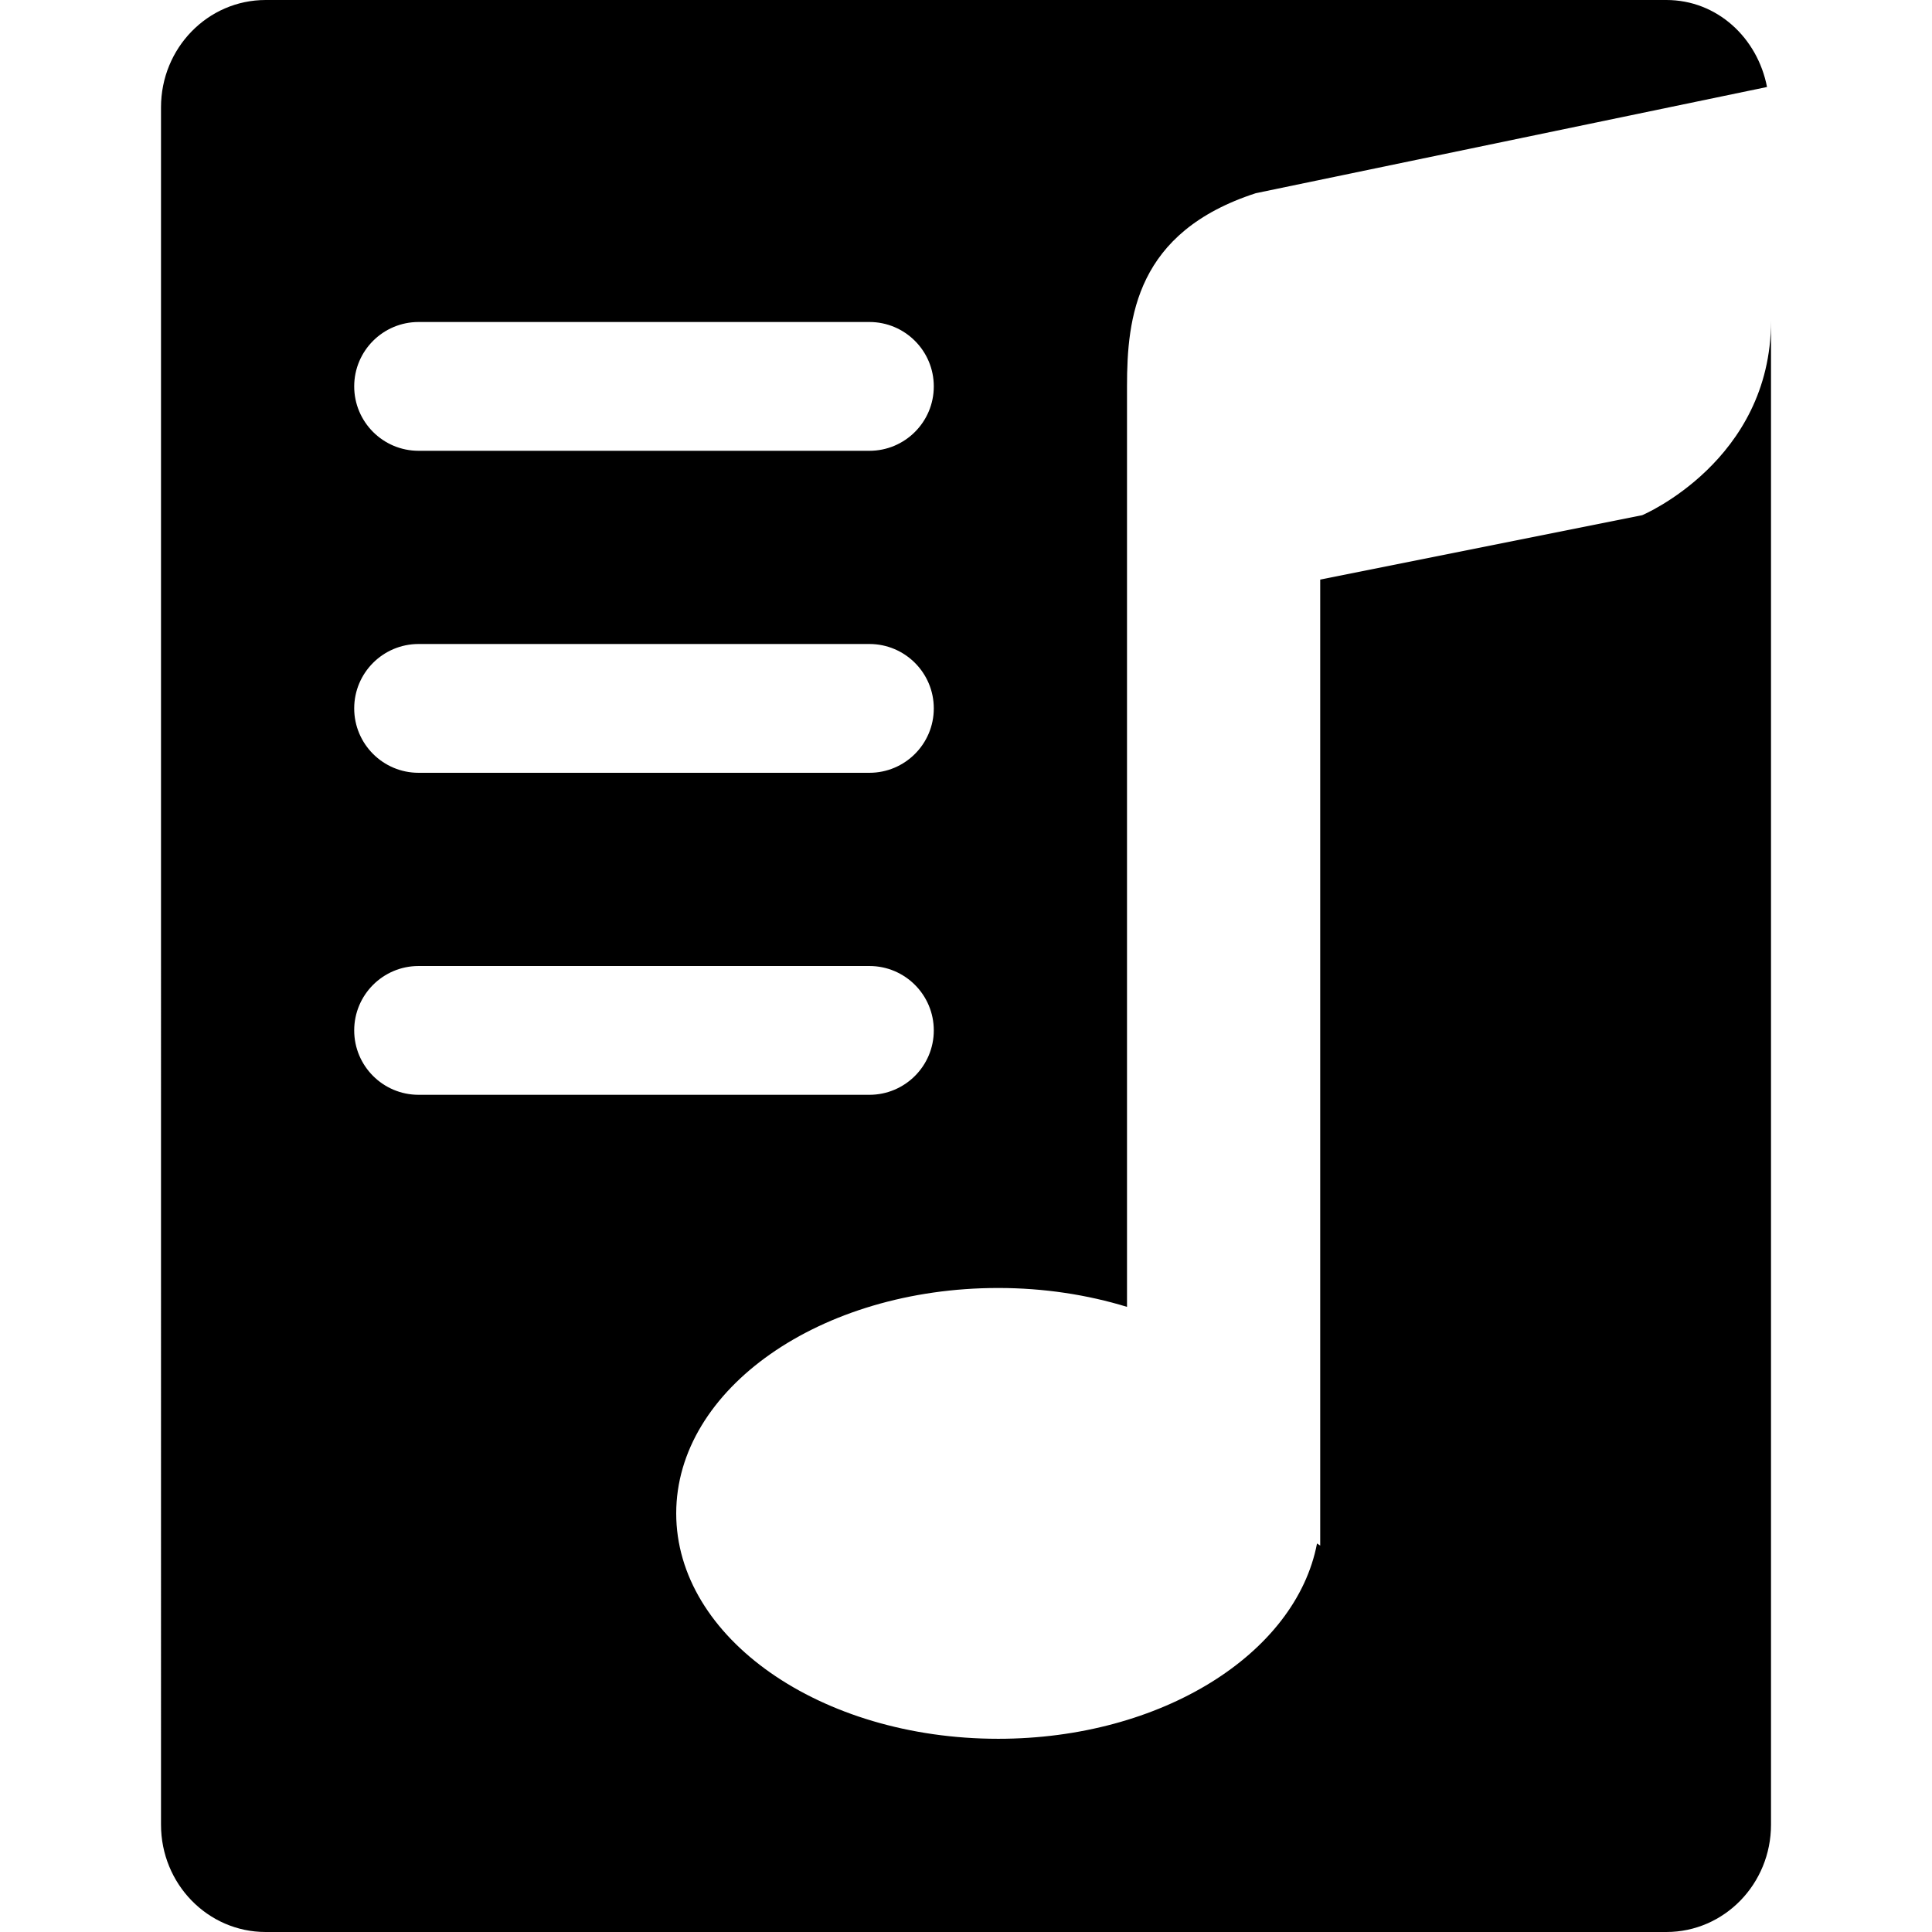 <?xml version="1.0" encoding="iso-8859-1"?>
<!-- Generator: Adobe Illustrator 18.1.1, SVG Export Plug-In . SVG Version: 6.00 Build 0)  -->
<svg version="1.1" id="Capa_1" xmlns="http://www.w3.org/2000/svg" xmlns:xlink="http://www.w3.org/1999/xlink" x="0px" y="0px"
	 viewBox="0 0 268.476 268.476" style="enable-background:new 0 0 268.476 268.476;" xml:space="preserve">
<g id="Playlist_2">
	<path style="fill-rule:evenodd;clip-rule:evenodd;" d="M228.205,71.593l-44.745,8.949v134.238l-0.444-0.296
		c-2.924,15.318-21.619,27.143-44.302,27.143c-24.713,0-44.746-14.023-44.746-31.322c0-17.299,20.033-31.323,44.746-31.323
		c6.368,0,12.414,0.945,17.898,2.624V53.695c0-9.584,1.241-21.443,17.898-26.848l71.039-14.758C244.229,5.257,238.62,0,231.561,0
		H36.916c-8.038,0-14.542,6.671-14.542,14.914V253.56c0,8.244,6.505,14.916,14.542,14.916h194.645
		c8.038,0,14.542-6.672,14.542-14.916V44.609C246.103,64.04,228.205,71.593,228.205,71.593z M58.17,44.746h62.644
		c4.943,0,8.949,4.006,8.949,8.949c0,4.943-4.007,8.949-8.949,8.949H58.17c-4.942,0-8.949-4.006-8.949-8.949
		C49.221,48.753,53.228,44.746,58.17,44.746z M58.17,89.492h62.644c4.943,0,8.949,4.007,8.949,8.949
		c0,4.943-4.007,8.949-8.949,8.949H58.17c-4.942,0-8.949-4.006-8.949-8.949C49.221,93.499,53.228,89.492,58.17,89.492z
		 M49.221,143.188c0-4.943,4.007-8.949,8.949-8.949h62.644c4.943,0,8.949,4.007,8.949,8.949c0,4.942-4.007,8.949-8.949,8.949H58.17
		C53.228,152.136,49.221,148.13,49.221,143.188z"/>
</g>
<g>
</g>
<g>
</g>
<g>
</g>
<g>
</g>
<g>
</g>
<g>
</g>
<g>
</g>
<g>
</g>
<g>
</g>
<g>
</g>
<g>
</g>
<g>
</g>
<g>
</g>
<g>
</g>
<g>
</g>
</svg>
